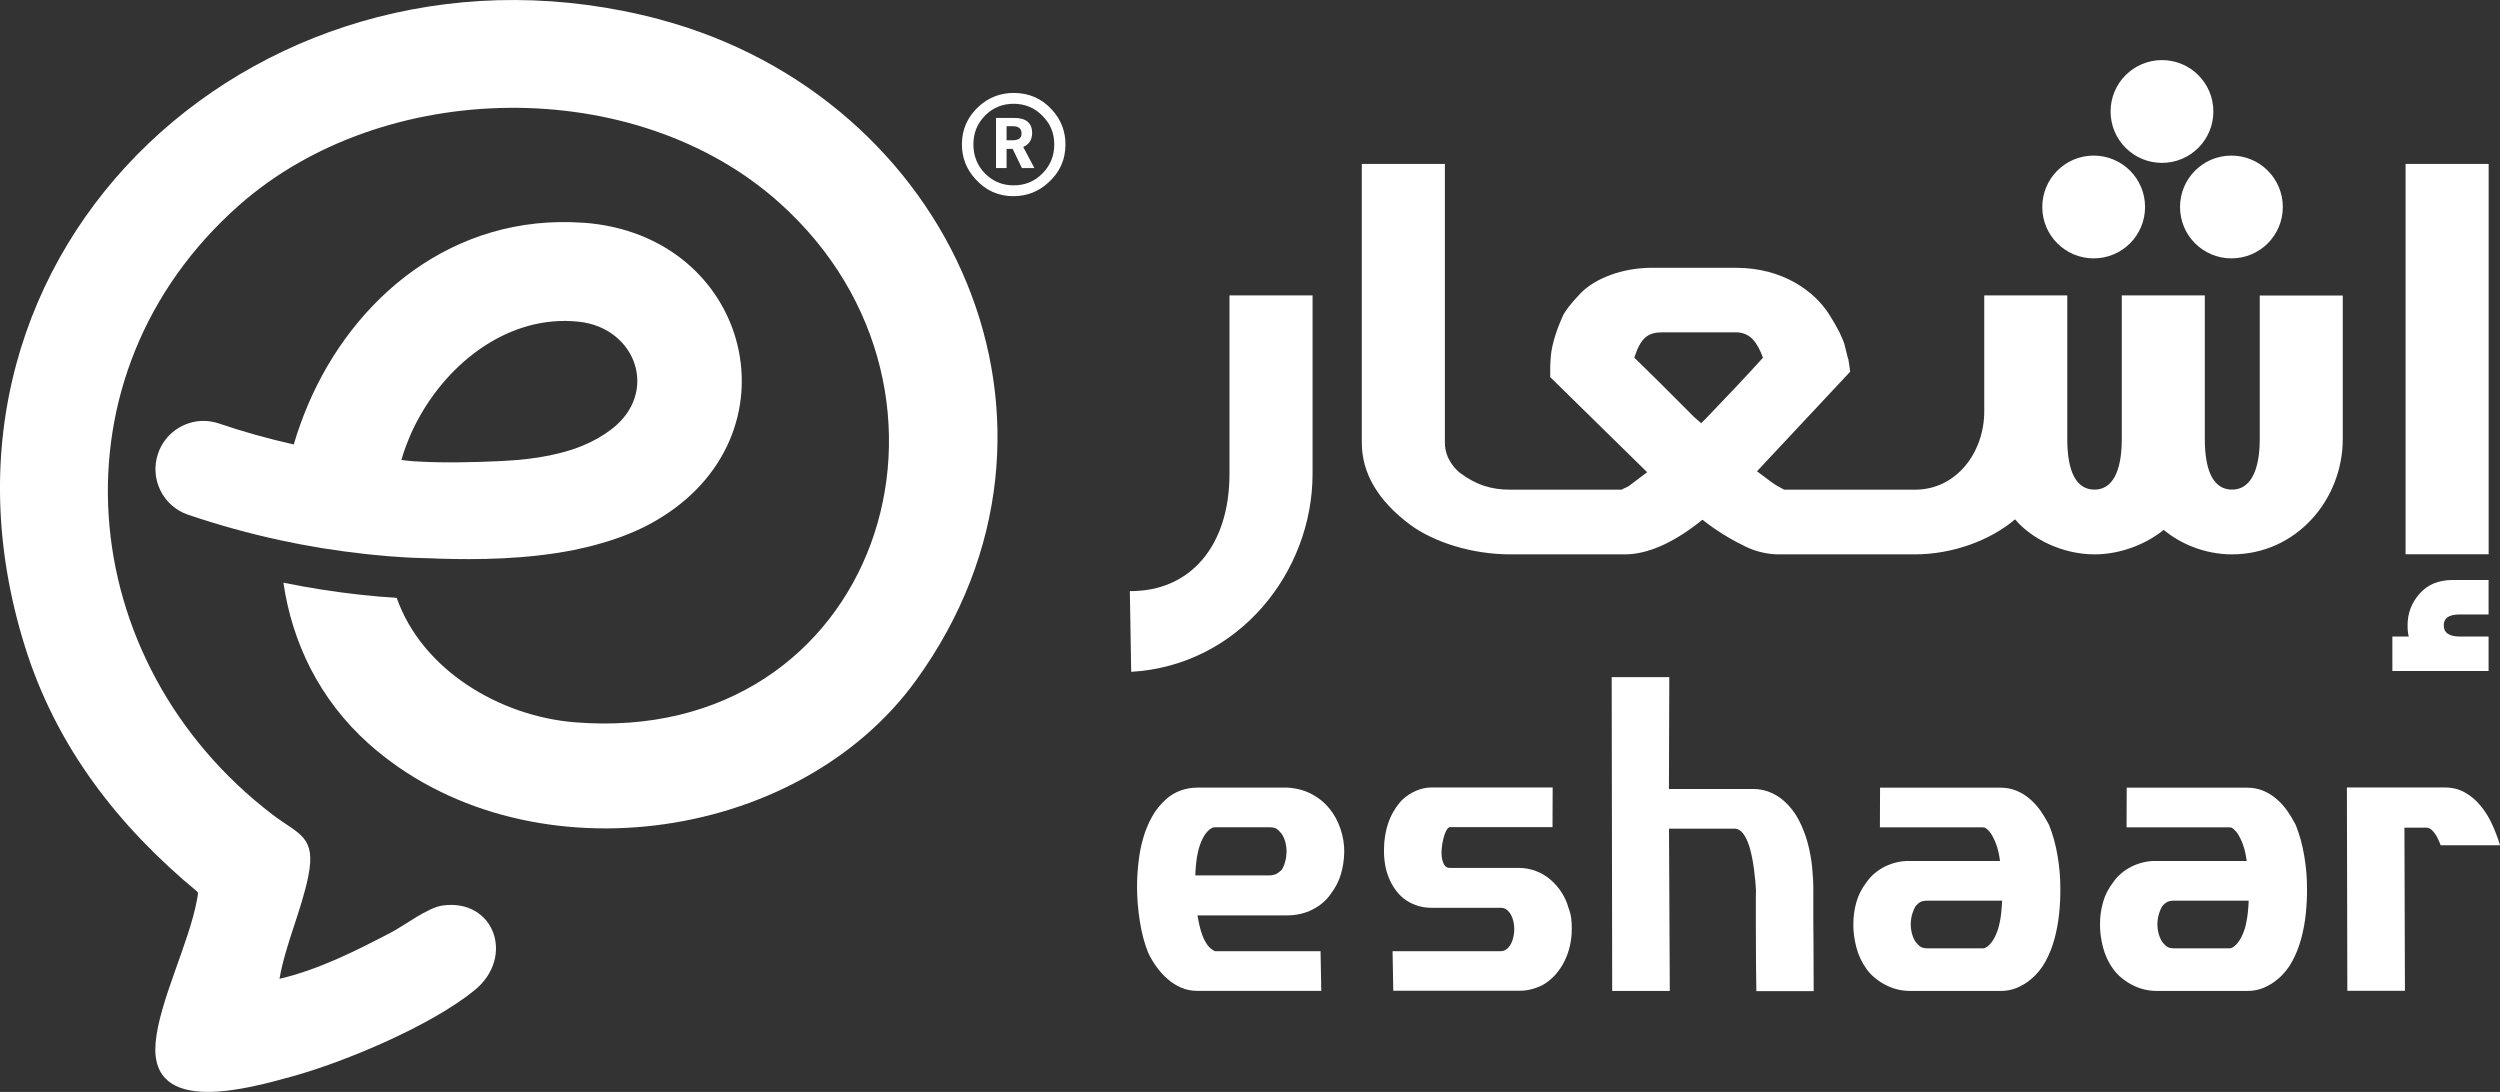 <?xml version="1.0" encoding="UTF-8"?>
<svg id="Layer_1" data-name="Layer 1" xmlns="http://www.w3.org/2000/svg" viewBox="0 0 350.27 152.99">
  <rect x="0" y="0" width="350.27" height="152.99" fill="#333333" stroke="none"/>
  <defs>
    <style>
      .cls-1 {
        fill: #fff;
      }

      .cls-2 {
        fill: #fff;
      }
    </style>
  </defs>
  <g>
    <path class="cls-2" d="M142.02,27.49c-2.15,0-3.94-.81-5.37-2.42-1.25-1.37-1.88-2.99-1.88-4.84,0-2.12.81-3.91,2.42-5.37,1.37-1.22,2.99-1.84,4.84-1.84,2.15,0,3.94.79,5.37,2.37,1.25,1.37,1.88,2.99,1.88,4.84,0,2.15-.81,3.94-2.42,5.37-1.37,1.25-2.99,1.88-4.84,1.88ZM142.02,14.54c-1.58,0-2.92.55-4.01,1.66-1.09,1.1-1.63,2.45-1.63,4.03s.54,2.97,1.63,4.08c1.09,1.1,2.43,1.66,4.01,1.66s2.93-.55,4.03-1.66,1.66-2.46,1.66-4.08-.55-2.89-1.66-4.01c-1.1-1.12-2.45-1.68-4.03-1.68ZM141.88,20.86h-.85v2.69h-1.48v-7.03h2.51c1.7,0,2.55.7,2.55,2.1,0,.96-.42,1.61-1.25,1.97l1.57,2.96h-1.75l-1.3-2.69ZM141.03,17.68v1.97h.85c.84,0,1.25-.31,1.25-.94,0-.69-.42-1.03-1.25-1.03h-.85Z"/>
    <path class="cls-2" d="M92.51,2.74C37.61-11.91-14.08,34.37,3.49,90.57c4.36,14,13.04,25.18,24.21,34.41.06.34-.01.69-.09,1.03-1.1,6.08-5.32,14.33-5.81,20.1-.89,10.44,13.28,6.31,19.12,4.71,7.52-2.07,19.57-7.17,25.58-12.09,5.7-4.65,2.74-12.87-4.5-11.86-2.12.3-5.31,2.8-7.33,3.84-4.95,2.58-10.06,5.15-15.51,6.43.83-4.82,3.08-9.61,4.03-14.36,1.15-5.65-1.33-5.84-5.01-8.65-27.96-21.35-31.7-61.57-4.62-85.43,20.2-17.79,55.47-18.36,75.63-.3,29.97,26.83,13.8,76.23-28.65,72.8-10.57-.86-21.43-7.36-24.96-17.44-1.69-.1-3.4-.24-5.08-.43-3.62-.4-7.22-.96-10.79-1.69,1.23,8.42,5.05,16.38,11.94,22.55,21.52,19.22,59.98,14.3,76.73-8.92,25.85-35.79,5.01-81.6-35.89-92.53ZM81.69,31.21c-18.15-1.29-32.18,10.46-38.59,25.62-.37.89-.73,1.79-1.05,2.71-.33.9-.62,1.81-.89,2.73-3.53-.79-7.03-1.76-10.46-2.93-.72-.24-1.45-.37-2.18-.37-2.81,0-5.44,1.78-6.38,4.59-1.2,3.53.69,7.37,4.22,8.56,4.23,1.43,8.54,2.63,12.91,3.57,3.92.85,7.89,1.49,11.86,1.92,1.25.13,4.68.52,8.41.59.77.01,1.94.07,1.94.07,5.39.17,12.31.1,18.91-1.21,1.31-.27,2.6-.57,3.86-.95,2.65-.75,5.21-1.76,7.5-3.08,20.66-11.86,13.53-40.17-10.06-41.83ZM85.65,60.16c-1.25.95-2.58,1.69-4.02,2.28-1,.42-2.07.76-3.14,1.03-1.94.5-3.97.8-6.05.98-.09,0-1.38.11-2.11.14-.09,0-5.29.29-9.67.16-.95-.03-1.88-.07-2.81-.13-.55-.04-1.09-.11-1.61-.17.26-.92.57-1.84.95-2.74.37-.95.8-1.88,1.29-2.78,4.39-8.26,12.94-14.88,22.59-13.86,8.08.85,11.32,9.97,4.58,15.09Z"/>
  </g>
  <g>
    <g>
      <path class="cls-1" d="M183.9,41.39v25.01c0,13.7-10.28,26.83-25.41,27.73l-.19-11.31c8.47.06,13.96-6.34,13.96-16.42v-25.01s11.64,0,11.64,0Z"/>
      <path class="cls-1" d="M316.61,41.39v20.1c0,4.65-1.42,7.11-3.88,7.11s-3.82-2.33-3.82-7.11v-20.1h-11.63v20.1c0,4.65-1.36,7.11-3.82,7.11s-3.82-2.33-3.82-7.11v-20.1h-11.63v16.23c0,5.82-3.94,10.99-9.7,10.99h-18.33l-1.16-.64c-.13-.07-.97-.65-2.65-1.94l13.06-13.96-.26-1.75-.06-.13-.52-2.07c-.26-.77-.84-2.07-2.07-4.01-2.07-3.3-6.53-6.59-13.12-6.59h-11.77c-4.14,0-7.95,1.49-9.96,3.55-1.42,1.49-2.2,2.52-2.52,3.23-1.16,2.58-1.62,4.59-1.68,5.82-.07.78-.07,1.16-.07,1.36v1.36l13.58,13.32-2.65,2c-.84.39-1.04.45-.78.45h-15.73c-2.65,0-4.78-.64-7.11-2.39-.45-.39-2.07-1.81-2.07-4.2V22.97h-11.64v39.05c0,4.27,2.26,8.14,6.79,11.51,3.36,2.46,8.66,4.14,14.03,4.14h16.05c3.17,0,6.72-1.62,10.28-4.4l.58-.45c2.13,1.68,4.14,2.84,6.01,3.75,1.55.78,3.36,1.1,4.59,1.1h19.17c5.24,0,10.54-1.94,14.03-4.91,2.26,2.71,6.6,4.91,11.12,4.91,3.75,0,7.31-1.49,9.7-3.43,2.33,1.94,5.75,3.43,9.57,3.43,8.98,0,15.52-7.63,15.52-16.16v-20.1h-11.64ZM239.13,58.52l-.78.77-.97-.84-5.17-5.17-3.23-3.17c.91-2.84,1.94-3.55,3.94-3.55h10.28c2.13,0,3.04,1.55,3.81,3.55-2.13,2.39-5.04,5.43-7.89,8.41Z"/>
      <path class="cls-1" d="M293.34,21.8c-3.98,0-7.2,3.22-7.2,7.2s3.22,7.2,7.2,7.2,7.2-3.22,7.2-7.2-3.22-7.2-7.2-7.2ZM312.64,21.8c-3.98,0-7.2,3.22-7.2,7.2s3.22,7.2,7.2,7.2,7.2-3.22,7.2-7.2-3.22-7.2-7.2-7.2ZM302.91,8.42c-3.98,0-7.2,3.22-7.2,7.2s3.22,7.2,7.2,7.2,7.2-3.22,7.2-7.2-3.22-7.2-7.2-7.2Z"/>
      <path class="cls-1" d="M348.68,22.97v54.69h-11.64V22.97h11.64ZM342.39,87.61c0,1.05.75,1.57,2.24,1.57h4.04v4.83h-13.48v-4.83h2.3c-.11-.38-.17-.9-.17-1.57,0-1.69.56-3.17,1.69-4.44,1.12-1.27,2.67-1.91,4.66-1.91h5v4.83h-4.04c-1.5,0-2.24.5-2.24,1.52Z"/>
    </g>
    <g>
      <path class="cls-1" d="M160.9,133.57c-.54-1.33-.94-2.83-1.2-4.49-.26-1.66-.39-3.28-.39-4.85,0-1.11.07-2.24.2-3.4.13-1.16.34-2.28.65-3.36.3-1.08.72-2.09,1.25-3.04.53-.95,1.19-1.77,2-2.48.56-.5,1.21-.9,1.97-1.18.76-.28,1.56-.42,2.41-.42h12.58c1.29.08,2.42.38,3.41.91.99.52,1.82,1.2,2.49,2.03.67.83,1.18,1.77,1.54,2.83.36,1.06.54,2.15.53,3.28-.02,1.03-.17,2.04-.45,3.02-.28.99-.76,1.93-1.45,2.84-.61.89-1.45,1.61-2.52,2.16-1.07.55-2.26.83-3.57.83h-12.58c.07.42.17.89.28,1.39.11.5.26,1,.44,1.48.19.48.42.92.7,1.3.28.38.63.67,1.04.85h14.79l.1,5.56h-17.33c-.83,0-1.59-.15-2.29-.45s-1.33-.7-1.9-1.2c-.57-.49-1.08-1.06-1.54-1.69s-.84-1.27-1.15-1.92ZM177.87,122.66c.46-.04.79-.12,1-.24.21-.12.45-.3.71-.55.17-.26.33-.61.46-1.06.13-.44.2-.92.22-1.42,0-.52-.06-1.02-.2-1.5-.14-.47-.33-.86-.57-1.16-.23-.28-.45-.49-.65-.62-.2-.13-.53-.2-.97-.2h-7.62c-.16,0-.27.01-.34.05-.07.03-.19.1-.37.2-.42.34-.77.78-1.04,1.33-.27.54-.47,1.12-.62,1.72-.15.6-.24,1.21-.3,1.81-.06.6-.09,1.15-.11,1.63h10.4Z"/>
      <path class="cls-1" d="M195.21,138.83l-.1-5.56h15.12c.36,0,.67-.11.92-.33.25-.22.45-.49.6-.8.15-.31.25-.65.32-1.01.07-.36.1-.69.09-.97,0-.3-.03-.63-.1-.98-.07-.35-.19-.68-.34-.97-.15-.29-.35-.53-.58-.73-.24-.19-.52-.29-.87-.29h-9.68c-1.27,0-2.44-.33-3.5-1-.6-.4-1.09-.87-1.49-1.41-.4-.53-.73-1.11-.99-1.74-.26-.63-.45-1.27-.55-1.93-.11-.67-.16-1.32-.15-1.97-.01-1.33.18-2.6.59-3.8.4-1.2,1.04-2.27,1.9-3.22.59-.56,1.24-1,1.98-1.32s1.47-.47,2.22-.47h16.94l-.02,5.56h-14.43c-.17.06-.33.24-.48.53-.15.29-.28.65-.38,1.07-.11.42-.18.88-.23,1.36-.05.48-.04.93.02,1.33.06.4.18.74.35,1.01.17.27.41.41.74.41h9.65c.87,0,1.68.15,2.44.44s1.44.69,2.04,1.21,1.12,1.11,1.56,1.8.76,1.41.97,2.18c.18.46.31.94.37,1.44s.09.98.08,1.47c0,.81-.09,1.6-.26,2.37-.18.78-.43,1.51-.78,2.19-.34.69-.77,1.31-1.27,1.88-.51.56-1.09,1.04-1.75,1.42-.52.26-1.05.46-1.59.6-.54.14-1.1.21-1.69.21h-17.66Z"/>
      <path class="cls-1" d="M246.08,138.83c-.04-2.38-.06-4.55-.06-6.5,0-.83,0-1.65-.01-2.48,0-.83,0-1.59,0-2.28,0-.7,0-1.29,0-1.78,0-.49,0-.83.02-1.01-.01-.3-.04-.72-.09-1.25s-.11-1.11-.19-1.74-.19-1.27-.33-1.94c-.14-.67-.31-1.27-.52-1.81s-.46-.99-.75-1.35c-.29-.35-.64-.55-1.03-.59h-9.28l.11,22.74h-8.07l-.07-43.97h8.07l-.05,15.67h11.8c.85,0,1.64.16,2.38.47.74.31,1.38.71,1.93,1.2.86.77,1.56,1.66,2.09,2.69.53,1.03.95,2.11,1.25,3.24.3,1.13.51,2.27.62,3.42.11,1.15.17,2.23.16,3.24,0,.71,0,1.44,0,2.21,0,.77,0,1.55,0,2.34,0,.8.02,1.58.02,2.36,0,.78,0,1.52.01,2.22,0,1.65.02,3.3.02,4.93h-8.04Z"/>
      <path class="cls-1" d="M261.51,135.75c-.66-.91-1.14-1.93-1.43-3.06-.29-1.13-.43-2.22-.41-3.27,0-1.01.14-2.01.42-3.01.28-1,.76-1.94,1.45-2.83.3-.44.68-.85,1.11-1.22.44-.37.92-.69,1.45-.95.53-.26,1.09-.46,1.68-.6.59-.14,1.21-.2,1.86-.18h12.58c-.05-.38-.12-.79-.21-1.21s-.22-.84-.37-1.24c-.15-.4-.33-.78-.53-1.13-.2-.35-.45-.65-.73-.89-.14-.12-.25-.19-.31-.21-.06-.02-.16-.03-.28-.03h-14.4l.02-5.56h16.85c.85,0,1.61.15,2.3.44.69.29,1.31.68,1.87,1.17.56.48,1.05,1.04,1.49,1.66.43.63.82,1.27,1.16,1.93.54,1.33.94,2.78,1.2,4.34.27,1.56.4,3.13.39,4.7.01,1.09-.05,2.23-.17,3.42-.12,1.19-.34,2.35-.64,3.48-.3,1.13-.72,2.19-1.25,3.17s-1.21,1.83-2.04,2.51c-.56.49-1.2.88-1.91,1.19-.71.31-1.49.47-2.34.47h-12.67c-1.27,0-2.46-.3-3.56-.89-1.1-.59-1.96-1.33-2.58-2.19ZM270.1,126.19c-.46,0-.81.06-1.03.18-.22.12-.45.31-.68.58-.17.28-.33.64-.46,1.07s-.21.9-.22,1.41c0,.52.06,1.03.21,1.51.15.48.33.87.57,1.15.23.28.45.48.67.6.21.12.53.18.95.18h7.62c.12,0,.22,0,.31-.03s.22-.09.4-.21c.42-.34.77-.78,1.04-1.32.27-.53.47-1.1.62-1.71.15-.6.24-1.21.3-1.81.06-.6.09-1.14.11-1.6h-10.4Z"/>
      <path class="cls-1" d="M296.07,135.75c-.67-.91-1.14-1.93-1.43-3.06-.29-1.13-.43-2.22-.41-3.27,0-1.01.14-2.01.42-3.01.28-1,.76-1.94,1.45-2.83.3-.44.68-.85,1.11-1.22.44-.37.92-.69,1.45-.95.53-.26,1.09-.46,1.68-.6.59-.14,1.21-.2,1.86-.18h12.58c-.05-.38-.12-.79-.21-1.21s-.22-.84-.37-1.24c-.15-.4-.33-.78-.53-1.13-.2-.35-.45-.65-.73-.89-.14-.12-.25-.19-.31-.21s-.16-.03-.28-.03h-14.4l.02-5.56h16.85c.85,0,1.61.15,2.3.44.69.29,1.31.68,1.87,1.17s1.06,1.04,1.49,1.66.82,1.27,1.16,1.93c.54,1.33.94,2.78,1.2,4.34.27,1.56.4,3.13.39,4.7.01,1.09-.05,2.23-.17,3.42-.12,1.19-.34,2.35-.64,3.48-.31,1.13-.72,2.19-1.25,3.17s-1.21,1.83-2.04,2.51c-.56.49-1.2.88-1.91,1.19-.71.31-1.49.47-2.34.47h-12.67c-1.27,0-2.46-.3-3.56-.89-1.1-.59-1.96-1.33-2.58-2.19ZM304.67,126.19c-.46,0-.81.06-1.03.18-.22.12-.45.31-.69.58-.17.28-.33.64-.46,1.07s-.21.9-.22,1.41c0,.52.06,1.03.21,1.51.15.48.33.87.56,1.15.23.28.45.48.67.6.21.12.53.18.95.18h7.62c.12,0,.22,0,.31-.03s.22-.09.4-.21c.42-.34.77-.78,1.04-1.32.27-.53.47-1.1.62-1.71.14-.6.24-1.21.3-1.81.06-.6.09-1.14.11-1.6h-10.4Z"/>
      <path class="cls-1" d="M341.68,117.77c-.11-.27-.24-.54-.4-.79-.16-.25-.34-.47-.54-.67s-.44-.31-.71-.35h-3.15l.07,22.86h-8.07l-.06-28.49h13.7c1.07,0,2.02.24,2.85.71.83.47,1.56,1.09,2.19,1.86s1.17,1.63,1.61,2.6c.44.97.81,1.95,1.11,2.93h-8.32c-.07-.18-.16-.41-.27-.68Z"/>
    </g>
  </g>
</svg>
